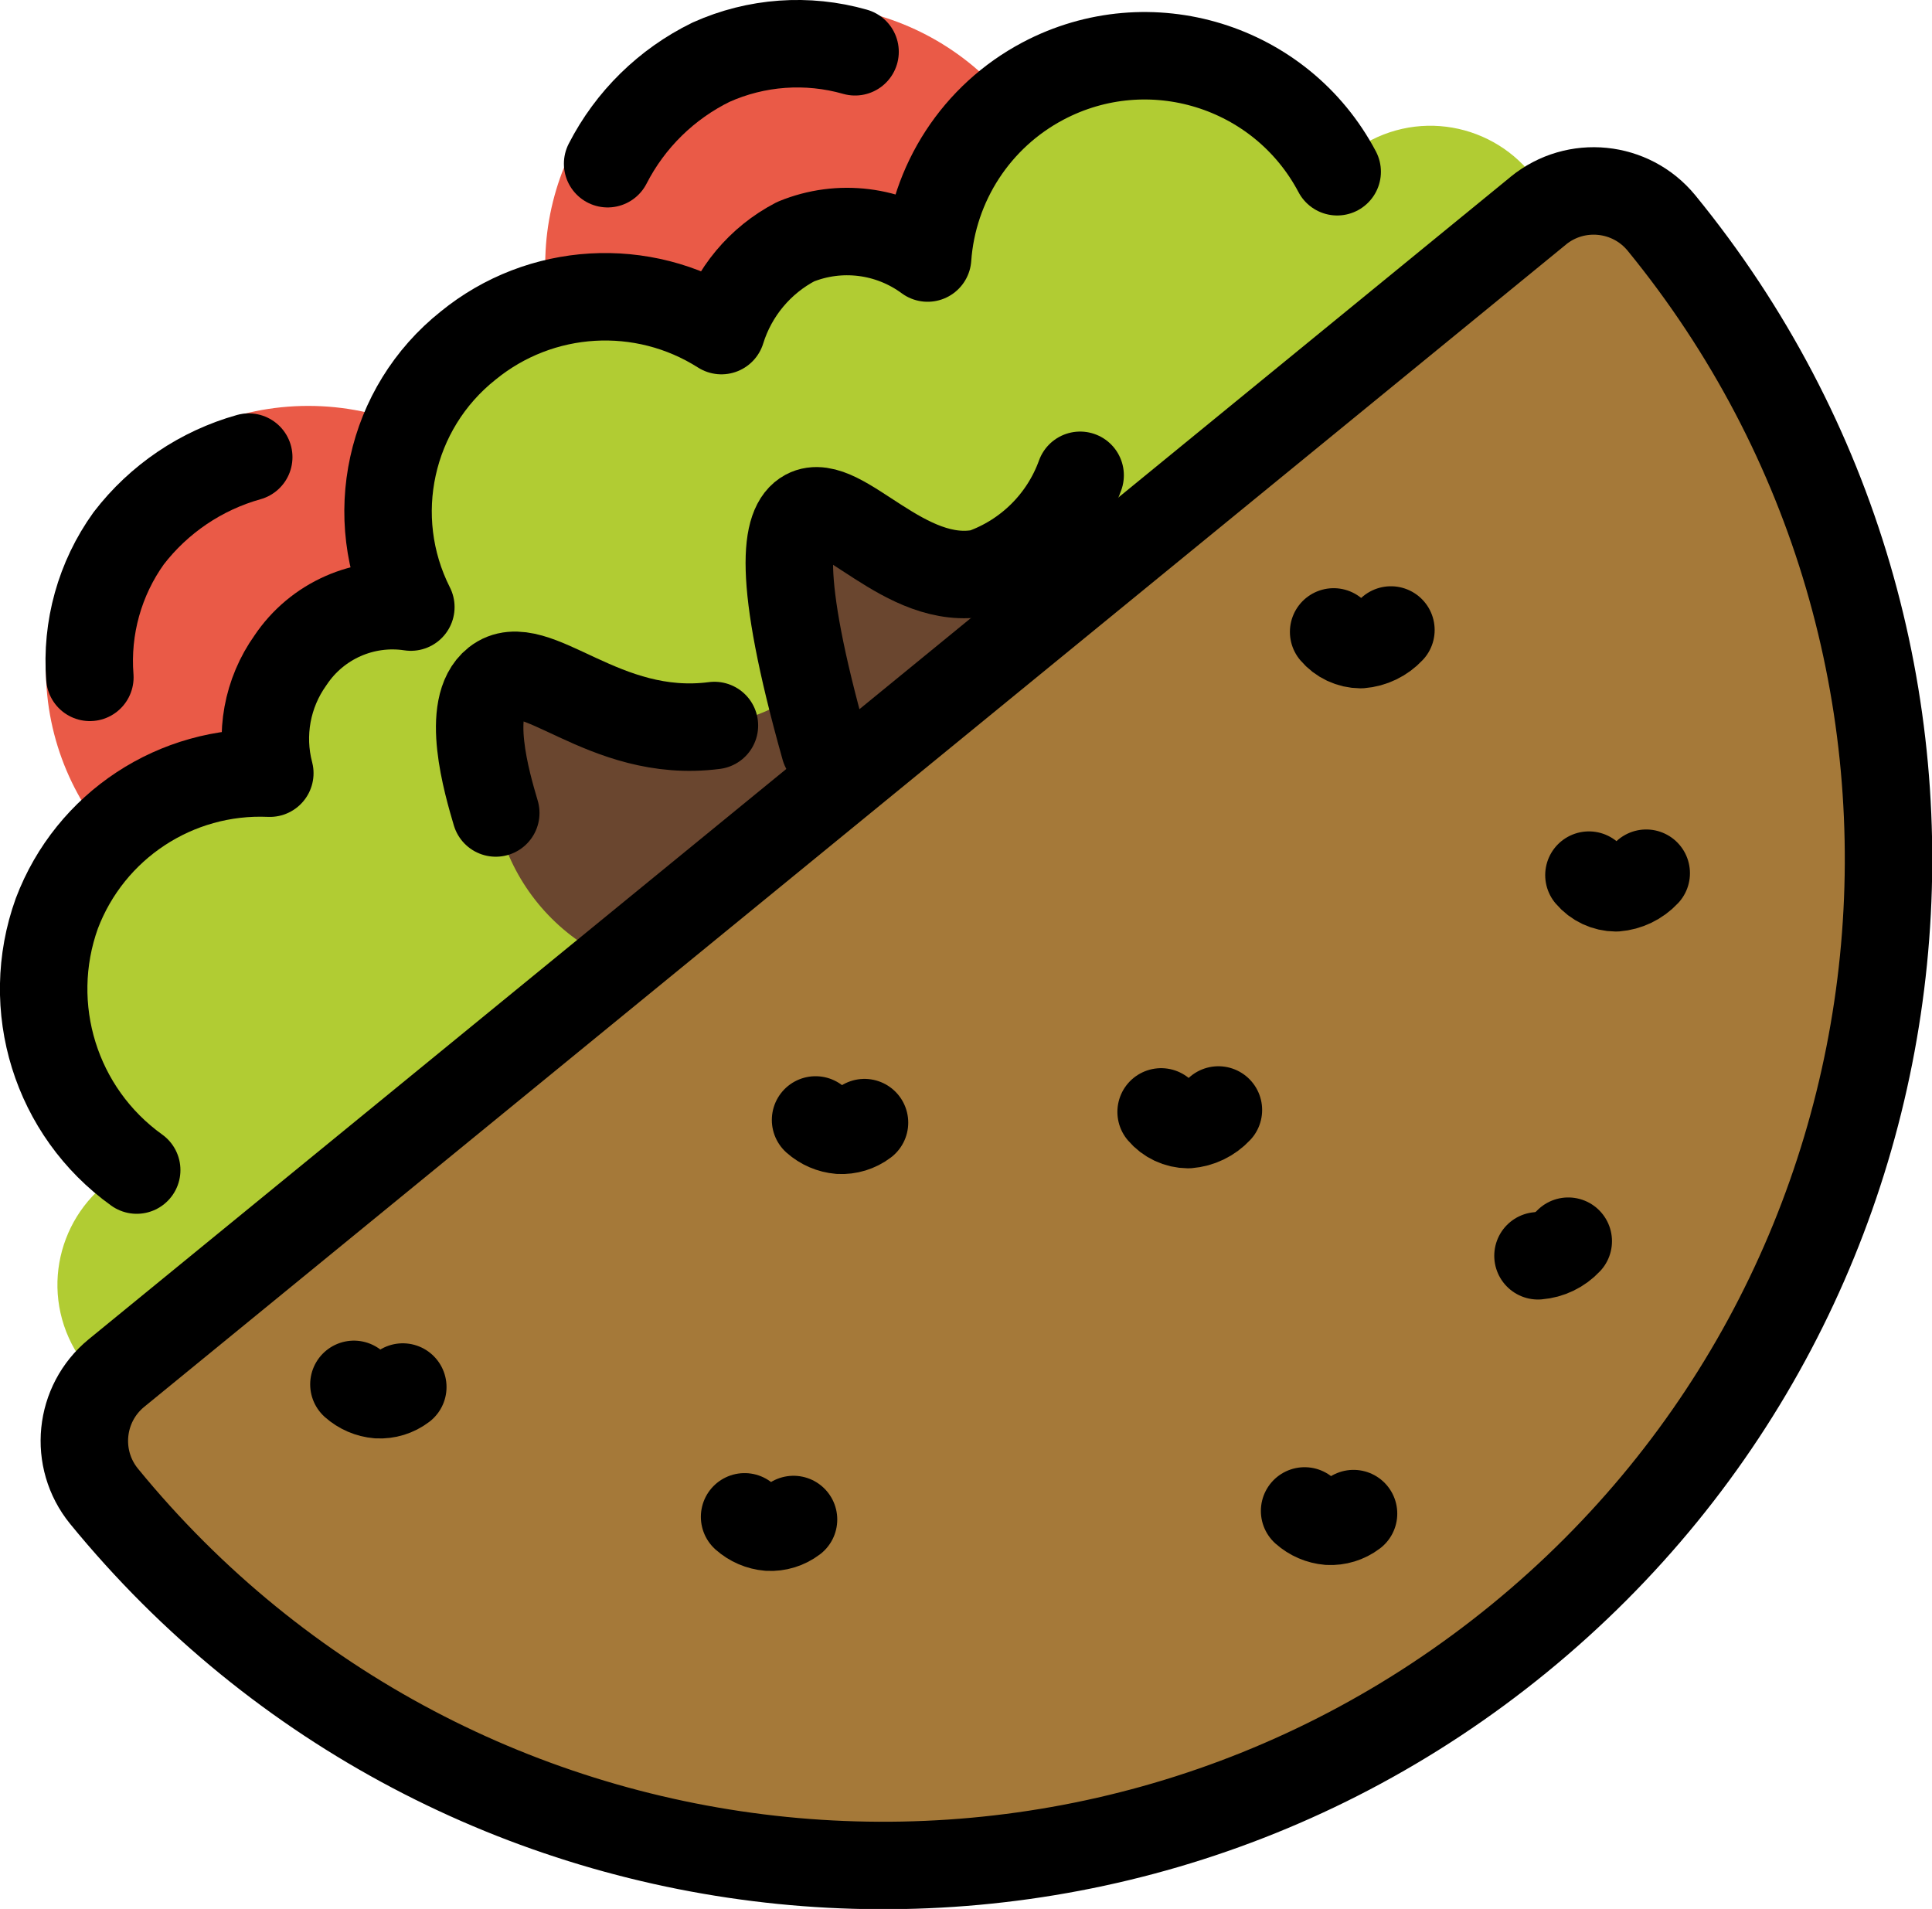 <?xml version="1.0" encoding="UTF-8" standalone="no"?>
<svg
   id="emoji"
   viewBox="0 0 44.18 43.649"
   version="1.1"
   sodipodi:docname="1f959.svg"
   width="44.18"
   height="43.649"
   xmlns:inkscape="http://www.inkscape.org/namespaces/inkscape"
   xmlns:sodipodi="http://sodipodi.sourceforge.net/DTD/sodipodi-0.dtd"
   xmlns="http://www.w3.org/2000/svg"
   xmlns:svg="http://www.w3.org/2000/svg">
  <defs
     id="defs19" />
  <sodipodi:namedview
     id="namedview19"
     pagecolor="#ffffff"
     bordercolor="#000000"
     borderopacity="0.25"
     inkscape:showpageshadow="2"
     inkscape:pageopacity="0.0"
     inkscape:pagecheckerboard="0"
     inkscape:deskcolor="#d1d1d1" />
  <g
     id="color"
     transform="translate(-13.663,-12.411)">
    <circle
       cx="20.712"
       cy="27.692"
       r="6"
       fill="#ea5a47"
       id="circle1" />
    <path
       fill="#ea5a47"
       d="m 37.521,16.018 c 1.347,3.001 0.007,6.525 -2.994,7.872 -3.001,1.347 -6.525,0.007 -7.872,-2.994 -1.347,-3.001 -0.007,-6.525 2.994,-7.872 3.002,-1.307 6.498,0.022 7.872,2.994 z"
       id="path1" />
    <path
       fill="#b1cc33"
       d="m 49.074,17.036 c -0.669,-1.492 -2.422,-2.159 -3.914,-1.49 -0.373,0.168 -0.708,0.41 -0.983,0.714 -1.285,-2.43 -4.297,-3.359 -6.727,-2.074 -1.519,0.803 -2.516,2.333 -2.639,4.047 -0.872,-0.643 -2.016,-0.785 -3.018,-0.374 -0.814,0.424 -1.425,1.156 -1.697,2.033 -1.802,-1.145 -4.136,-1.008 -5.791,0.342 -1.8,1.43 -2.348,3.928 -1.311,5.98 -1.075,-0.163 -2.148,0.311 -2.752,1.216 -0.534,0.748 -0.707,1.694 -0.473,2.582 -2.145,-0.095 -4.109,1.198 -4.87,3.206 -0.772,2.145 -0.026,4.541 1.827,5.869 -1.492,0.669 -2.159,2.422 -1.49,3.914 0.168,0.373 0.41,0.708 0.714,0.983"
       id="path2" />
    <path
       fill="#6a462f"
       d="m 32.523,29.515 c -1.406,-0.471 -1.599,-4.797 -0.425,-5.368 0.937,-0.456 2.205,1.74 4.019,1.359 1.051,-0.358 1.879,-1.179 2.245,-2.227 -0.065,-0.047 -3.887,6.891 -5.84,6.236 z"
       id="path3" />
    <path
       fill="#6a462f"
       d="m 25,31 c -0.2,-0.677 -0.718,-2.431 0,-3 0.882,-0.7 2.447,1.333 5,1 1.758,-0.229 2.396,-1.373 3,-1 0.839,0.518 0.644,3.366 -1,5 -1.293,1.348 -3.288,1.747 -5,1 -1.045,-0.688 -1.767,-1.77 -2,-3 z"
       id="path4" />
    <path
       fill="#a57939"
       d="m 48.842,17.226 c 0.856,-0.696 2.114,-0.569 2.814,0.283 8.039,9.835 6.584,24.325 -3.251,32.364 -9.835,8.039 -24.325,6.584 -32.364,-3.251 -0.696,-0.856 -0.569,-2.114 0.283,-2.814 l 32.518,-26.581 z"
       id="path5" />
  </g>
  <g
     id="line"
     transform="translate(-13.663,-12.411)">
    <path
       fill="none"
       stroke="#000000"
       stroke-linecap="round"
       stroke-linejoin="round"
       stroke-width="2"
       d="m 43.496,46.959 c 0.153,0.136 0.345,0.219 0.549,0.236 0.204,0.011 0.406,-0.051 0.57,-0.175"
       id="path6" />
    <path
       fill="none"
       stroke="#000000"
       stroke-linecap="round"
       stroke-linejoin="round"
       stroke-width="2"
       d="m 32.313,38.019 c 0.153,0.136 0.345,0.219 0.549,0.236 0.204,0.011 0.406,-0.051 0.57,-0.175"
       id="path7" />
    <path
       fill="none"
       stroke="#000000"
       stroke-linecap="round"
       stroke-linejoin="round"
       stroke-width="2"
       d="m 30.69,47.094 c 0.153,0.136 0.345,0.219 0.549,0.236 0.205,0.011 0.406,-0.051 0.57,-0.175"
       id="path8" />
    <path
       fill="none"
       stroke="#000000"
       stroke-linecap="round"
       stroke-linejoin="round"
       stroke-width="2"
       d="m 44.16,26.86 c 0.154,0.182 0.379,0.288 0.618,0.29 0.264,-0.021 0.511,-0.14 0.692,-0.334"
       id="path9" />
    <path
       fill="none"
       stroke="#000000"
       stroke-linecap="round"
       stroke-linejoin="round"
       stroke-width="2"
       d="m 40.215,37.835 c 0.154,0.182 0.379,0.288 0.618,0.29 0.264,-0.021 0.511,-0.14 0.692,-0.334"
       id="path10" />
    <path
       fill="none"
       stroke="#000000"
       stroke-linecap="round"
       stroke-linejoin="round"
       stroke-width="2"
       d="m 49.998,32.421 c 0.154,0.182 0.379,0.288 0.618,0.29 0.264,-0.021 0.511,-0.14 0.692,-0.334"
       id="path11" />
    <path
       fill="none"
       stroke="#000000"
       stroke-linecap="round"
       stroke-linejoin="round"
       stroke-width="2"
       d="m 21.756,44.065 c 0.153,0.136 0.345,0.219 0.549,0.236 0.204,0.011 0.406,-0.051 0.569,-0.175"
       id="path12" />
    <path
       fill="none"
       stroke="#000000"
       stroke-linecap="round"
       stroke-linejoin="round"
       stroke-width="2"
       d="m 48.842,17.226 c 0.856,-0.696 2.114,-0.569 2.814,0.283 8.039,9.835 6.584,24.325 -3.251,32.364 -9.835,8.039 -24.325,6.584 -32.364,-3.251 -0.696,-0.856 -0.569,-2.114 0.283,-2.814 l 32.518,-26.581 z"
       id="path13" />
    <path
       fill="none"
       stroke="#000000"
       stroke-linecap="round"
       stroke-linejoin="round"
       stroke-width="2"
       d="m 25,31 c -0.2,-0.677 -0.718,-2.431 0,-3 0.882,-0.7 2.447,1.333 5,1"
       id="path14" />
    <path
       fill="none"
       stroke="#000000"
       stroke-linecap="round"
       stroke-linejoin="round"
       stroke-width="2"
       d="m 32.523,29.515 c -1.124,-3.987 -0.89,-5.118 -0.424,-5.368 0.795,-0.428 2.254,1.722 4.019,1.359 1.044,-0.368 1.869,-1.185 2.245,-2.227"
       id="path15" />
    <path
       fill="none"
       stroke="#000000"
       stroke-linecap="round"
       stroke-linejoin="round"
       stroke-width="2"
       d="m 48.833,41.125 c 0.264,-0.021 0.511,-0.14 0.692,-0.334"
       id="path16" />
    <path
       fill="none"
       stroke="#000000"
       stroke-linecap="round"
       stroke-linejoin="round"
       stroke-width="2"
       d="m 44.241,16.338 c -1.285,-2.43 -4.297,-3.359 -6.727,-2.074 -1.519,0.803 -2.517,2.333 -2.639,4.047 -0.872,-0.643 -2.016,-0.785 -3.018,-0.374 -0.814,0.424 -1.425,1.156 -1.697,2.033 -1.802,-1.145 -4.136,-1.008 -5.791,0.342 -1.8,1.43 -2.348,3.928 -1.311,5.98 -1.075,-0.163 -2.148,0.311 -2.752,1.216 -0.534,0.748 -0.707,1.694 -0.473,2.582 -2.145,-0.095 -4.109,1.198 -4.87,3.206 -0.772,2.145 -0.026,4.541 1.826,5.869"
       id="path17" />
    <path
       fill="none"
       stroke="#000000"
       stroke-linecap="round"
       stroke-linejoin="round"
       stroke-width="2"
       d="m 19.351,22.863 c -1.091,0.306 -2.054,0.957 -2.745,1.856 -0.662,0.922 -0.976,2.049 -0.888,3.18"
       id="path18" />
    <path
       fill="none"
       stroke="#000000"
       stroke-linecap="round"
       stroke-linejoin="round"
       stroke-width="2"
       d="m 27.558,16.154 c 0.517,-1.009 1.347,-1.823 2.365,-2.321 1.035,-0.465 2.202,-0.549 3.293,-0.238"
       id="path19" />
  </g>
</svg>
